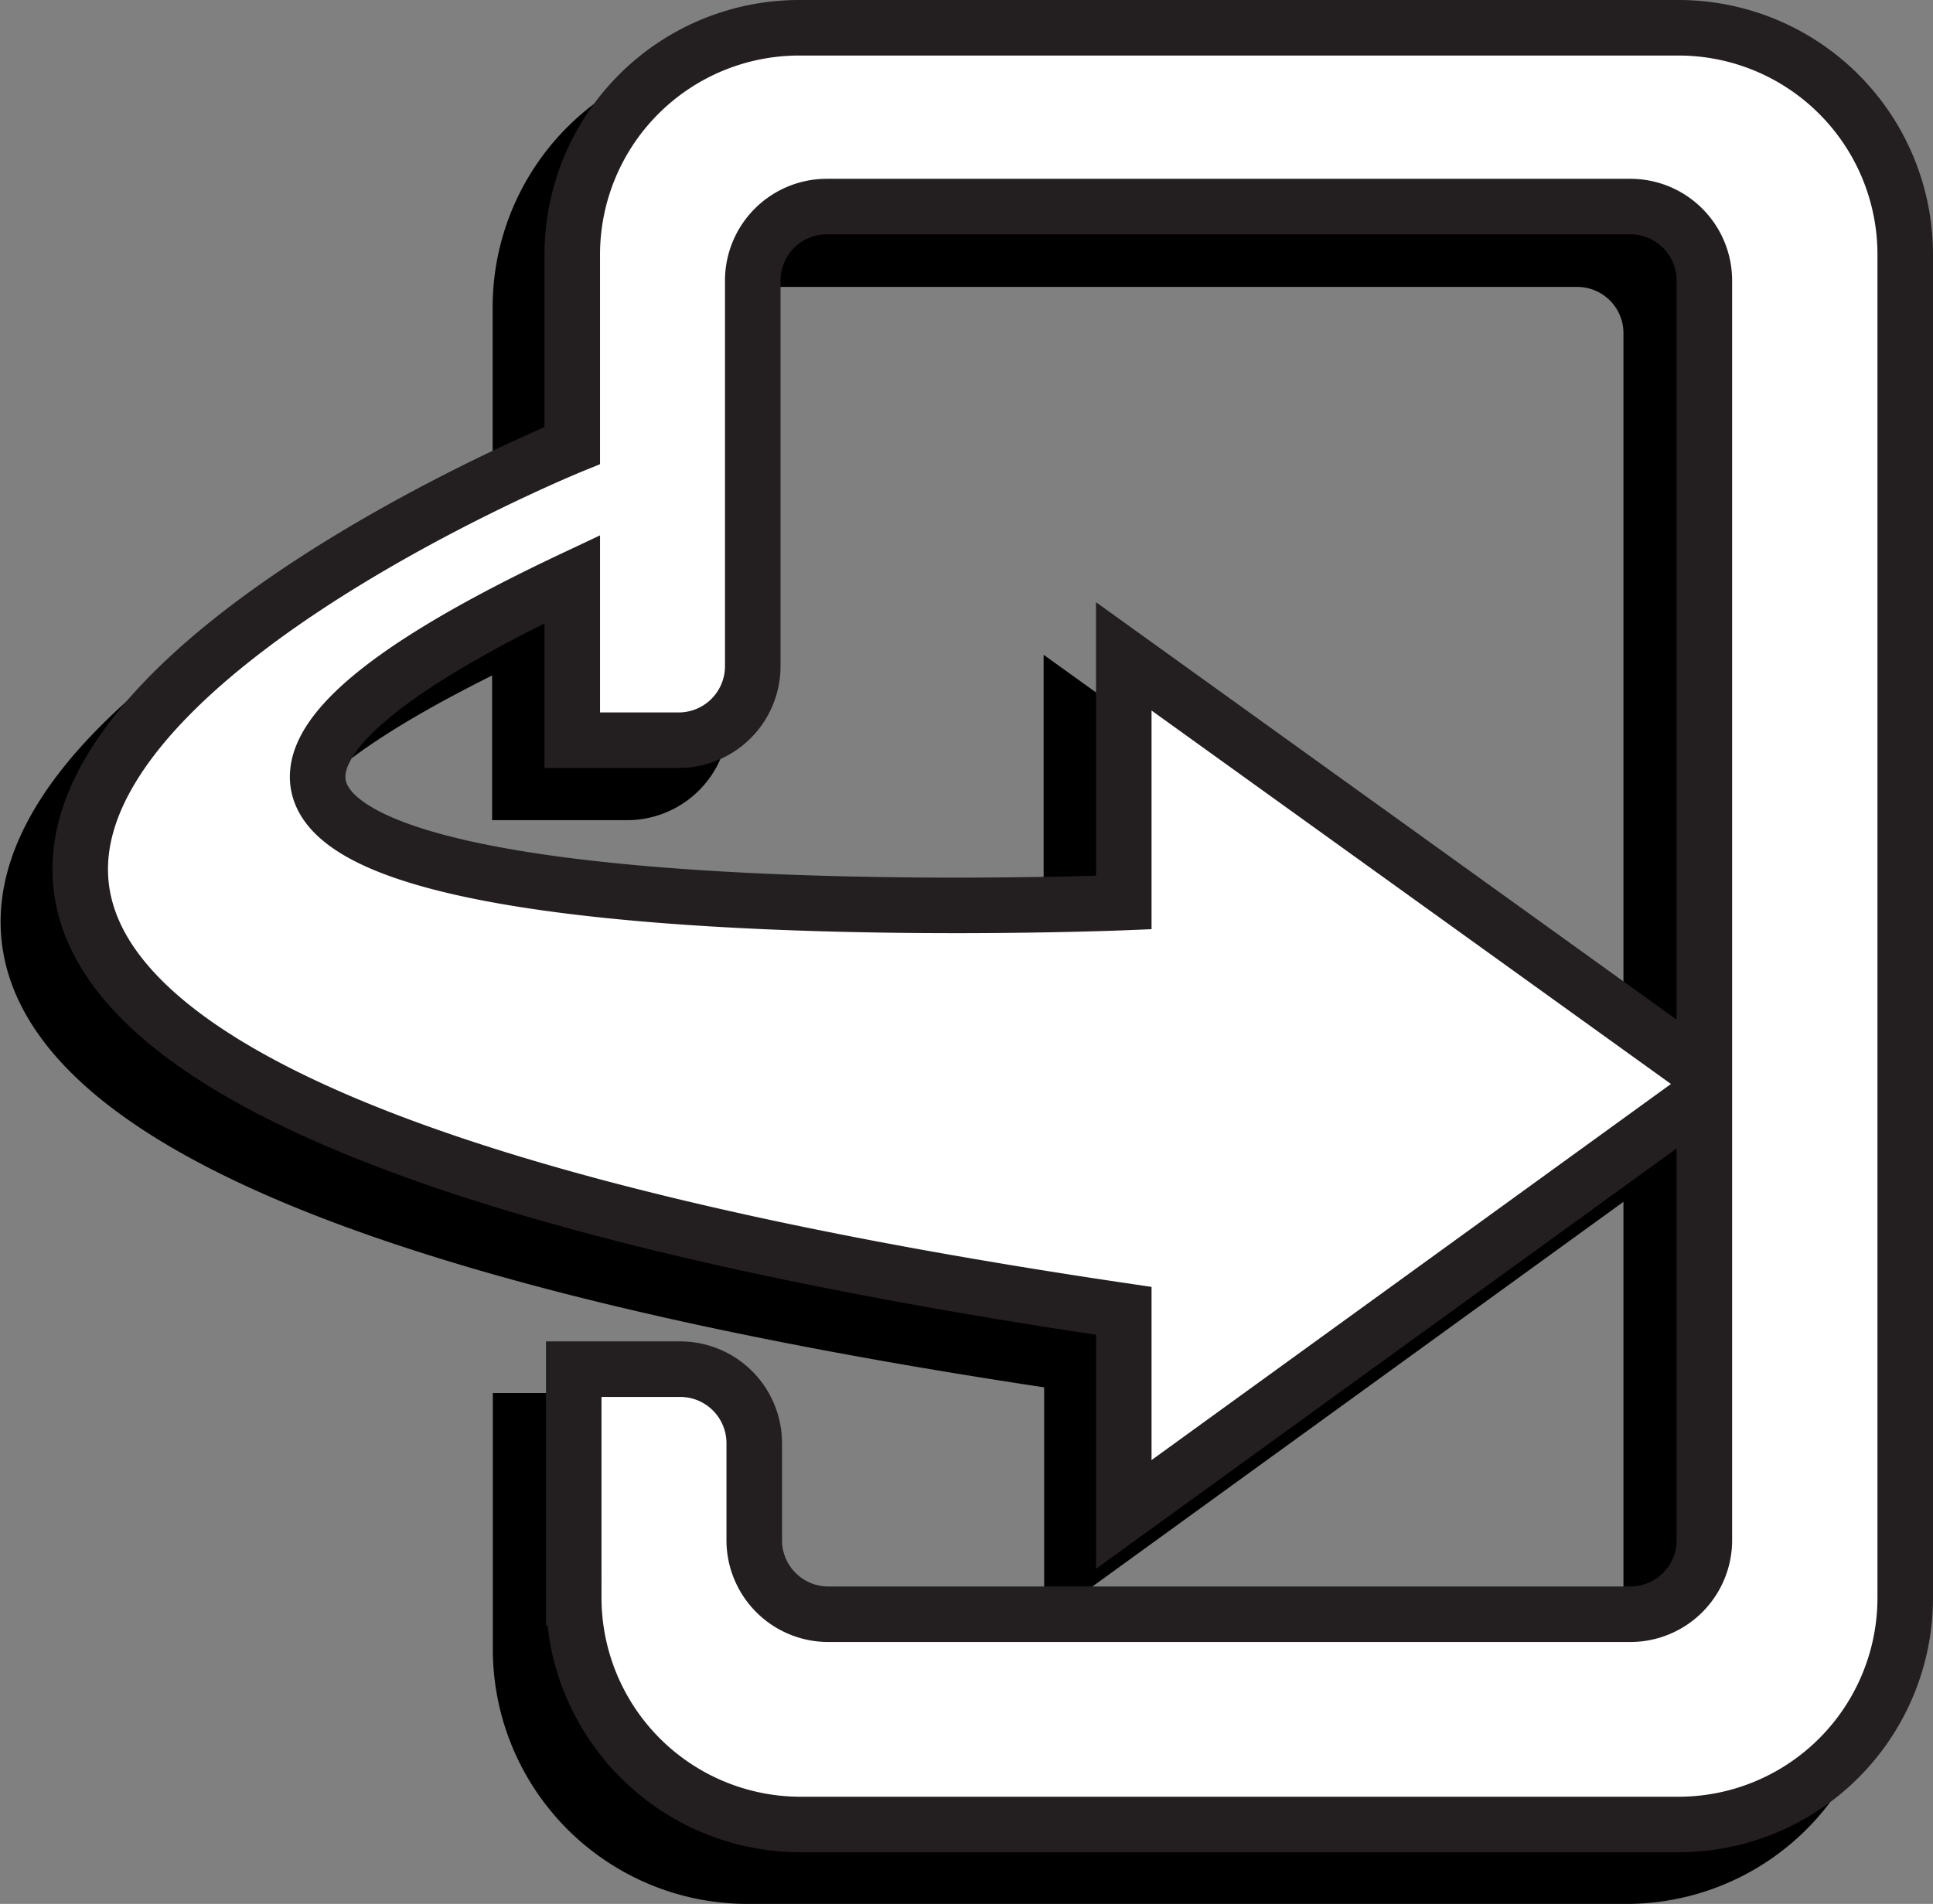 <svg id="Layer_1" data-name="Layer 1" xmlns="http://www.w3.org/2000/svg" viewBox="0 0 104.41 102.86"><rect x="0" y="0" width="104.41" height="102.86" fill="#808080" stroke="none"/><path d="M315.91,425.11l-31.4-22.57v13.27s-73.2,3-29.79-17.47v8.71h5.74a4,4,0,0,0,4.05-4.05V382.24a4,4,0,0,1,4-4h43.32a4,4,0,0,1,4,4v68a4,4,0,0,1-4,4H268.55a4,4,0,0,1-4-4v-5.19a4,4,0,0,0-4.05-4.05h-5.74v12.35A12.26,12.26,0,0,0,267,465.6h47.49a12.26,12.26,0,0,0,12.26-12.25V380.83a12.26,12.26,0,0,0-12.26-12.25H267a12.26,12.26,0,0,0-12.25,12.25v10.32s-76.36,31.05,29.79,46.75v11l31.4-22.75" transform="translate(-226.64 -364.24)"/><path d="M315.91,425.11l-31.4-22.57v13.27s-73.2,3-29.79-17.47v8.71h5.74a4,4,0,0,0,4.05-4.05V382.24a4,4,0,0,1,4-4h43.32a4,4,0,0,1,4,4v68a4,4,0,0,1-4,4H268.55a4,4,0,0,1-4-4v-5.19a4,4,0,0,0-4.05-4.05h-5.74v12.35A12.26,12.26,0,0,0,267,465.6h47.49a12.26,12.26,0,0,0,12.26-12.25V380.83a12.26,12.26,0,0,0-12.26-12.25H267a12.26,12.26,0,0,0-12.25,12.25v10.32s-76.36,31.05,29.79,46.75v11l31.4-22.75" transform="translate(-226.64 -364.24)" fill="none" stroke="#000" stroke-miterlimit="10" stroke-width="3"/><path d="M318.74,422.28l-31.4-22.58V413s-73.19,3-29.79-17.47v8.7h5.75a4,4,0,0,0,4-4V379.4a4,4,0,0,1,4-4H314.7a4,4,0,0,1,4,4v68a4,4,0,0,1-4,4.05H271.38a4,4,0,0,1-4-4.05v-5.19a4,4,0,0,0-4-4h-5.75v12.34a12.26,12.26,0,0,0,12.26,12.26H317.3a12.25,12.25,0,0,0,12.25-12.26V378a12.25,12.25,0,0,0-12.25-12.26H269.81A12.26,12.26,0,0,0,257.55,378v10.31s-76.36,31.05,29.79,46.75v11l31.4-22.74" transform="translate(-226.64 -364.24)" fill="#fff"/><path d="M318.74,422.28l-31.4-22.58V413s-73.19,3-29.79-17.47v8.7h5.75a4,4,0,0,0,4-4V379.4a4,4,0,0,1,4-4H314.7a4,4,0,0,1,4,4v68a4,4,0,0,1-4,4.05H271.38a4,4,0,0,1-4-4.05v-5.19a4,4,0,0,0-4-4h-5.75v12.34a12.26,12.26,0,0,0,12.26,12.26H317.3a12.25,12.25,0,0,0,12.25-12.26V378a12.25,12.25,0,0,0-12.25-12.26H269.81A12.26,12.26,0,0,0,257.55,378v10.31s-76.36,31.05,29.79,46.75v11l31.4-22.74" transform="translate(-226.64 -364.24)" fill="none" stroke="#231f20" stroke-miterlimit="10" stroke-width="3"/></svg>